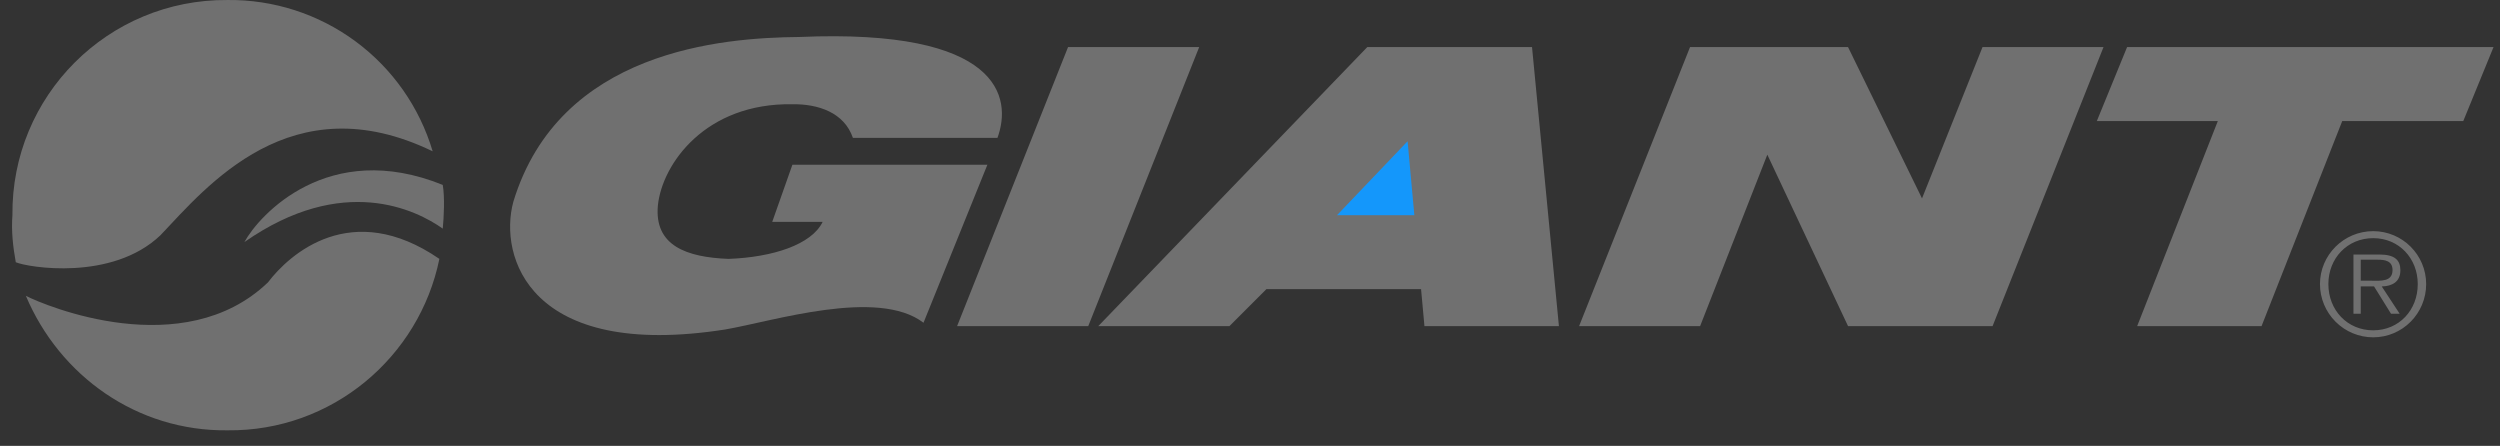 <svg width="157" height="28" viewBox="0 0 157 28" fill="none" xmlns="http://www.w3.org/2000/svg">
<rect x="0" y="0" width="157" height="28" fill="#333333" stroke="none"/>
<g id="Group 2">
<path id="Vector" opacity="0.3" d="M53.562 8.657H62.641C63.568 6.127 62.843 1.773 50.184 2.323C45.358 2.367 35.131 3.159 32.238 12.669C31.306 16.091 33.218 22.623 45.539 20.692C48.527 20.181 55.125 18.07 57.996 20.269L62.008 10.346H49.762L48.495 13.935H51.662C50.967 15.364 48.527 16.156 45.751 16.258C43.115 16.156 41.069 15.431 41.317 12.88C41.597 10.285 44.303 6.458 49.762 6.546C51.363 6.525 53.012 7.053 53.562 8.657ZM67.073 2.957H75.309L68.342 20.48H60.106L67.073 2.957ZM68.973 20.48L85.865 2.957H96.211L97.9 20.48H89.455L89.243 18.158H79.53L77.209 20.48H68.973Z" fill="white"/>
<path id="Vector_2" d="M83.965 13.513H88.821L88.397 8.87L83.965 13.513Z" fill="#1497FB"/>
<path id="Vector_3" opacity="0.3" d="M99.167 20.48L106.134 2.957H116.057L120.702 12.459L124.502 2.957H132.101L125.134 20.48H116.057L110.988 9.713L106.767 20.48H99.167ZM133.581 2.957L131.681 7.601H139.28L134.214 20.48H142.026L147.093 7.601H154.694L156.594 2.957H133.581ZM27.805 14.358C26.158 13.188 21.539 10.877 15.348 15.202C16.263 13.517 20.616 8.701 27.805 11.613C27.94 12.396 27.873 13.65 27.805 14.358Z" fill="white"/>
<path id="Vector_4" opacity="0.3" d="M27.171 9.502C18.276 5.193 12.964 11.738 10.07 14.78C7.026 17.676 1.737 16.791 0.991 16.469C0.811 15.468 0.706 14.505 0.78 13.513C0.706 6.02 6.785 -0.059 14.29 0.001C17.178 -0.031 19.998 0.88 22.322 2.594C24.646 4.308 26.348 6.733 27.171 9.502ZM27.593 16.258C22.067 12.461 18.173 15.959 16.826 17.736C11.511 22.82 2.842 19.203 1.624 18.578C3.75 23.612 8.609 27.092 14.292 27.024C20.855 27.094 26.337 22.423 27.593 16.258ZM149.037 21.184C150.876 21.184 152.363 19.687 152.363 17.841C152.363 16.012 150.876 14.516 149.037 14.516C147.19 14.516 145.694 16.012 145.694 17.841C145.694 18.728 146.047 19.578 146.674 20.205C147.3 20.832 148.151 21.184 149.037 21.184ZM149.037 20.744C147.41 20.744 146.222 19.476 146.222 17.841C146.222 16.223 147.41 14.956 149.037 14.956C150.656 14.956 151.835 16.223 151.835 17.841C151.837 19.476 150.658 20.744 149.037 20.744ZM149.574 17.989C150.234 17.971 150.744 17.699 150.744 16.969C150.744 16.353 150.41 15.983 149.424 15.983H147.797V19.703H148.254V17.987H149.09L150.155 19.703H150.7L149.574 17.989ZM148.254 17.628V16.309H149.319C149.776 16.309 150.251 16.379 150.251 16.96C150.251 17.716 149.477 17.628 148.949 17.628H148.254Z" fill="white"/>
</g>
</svg>
